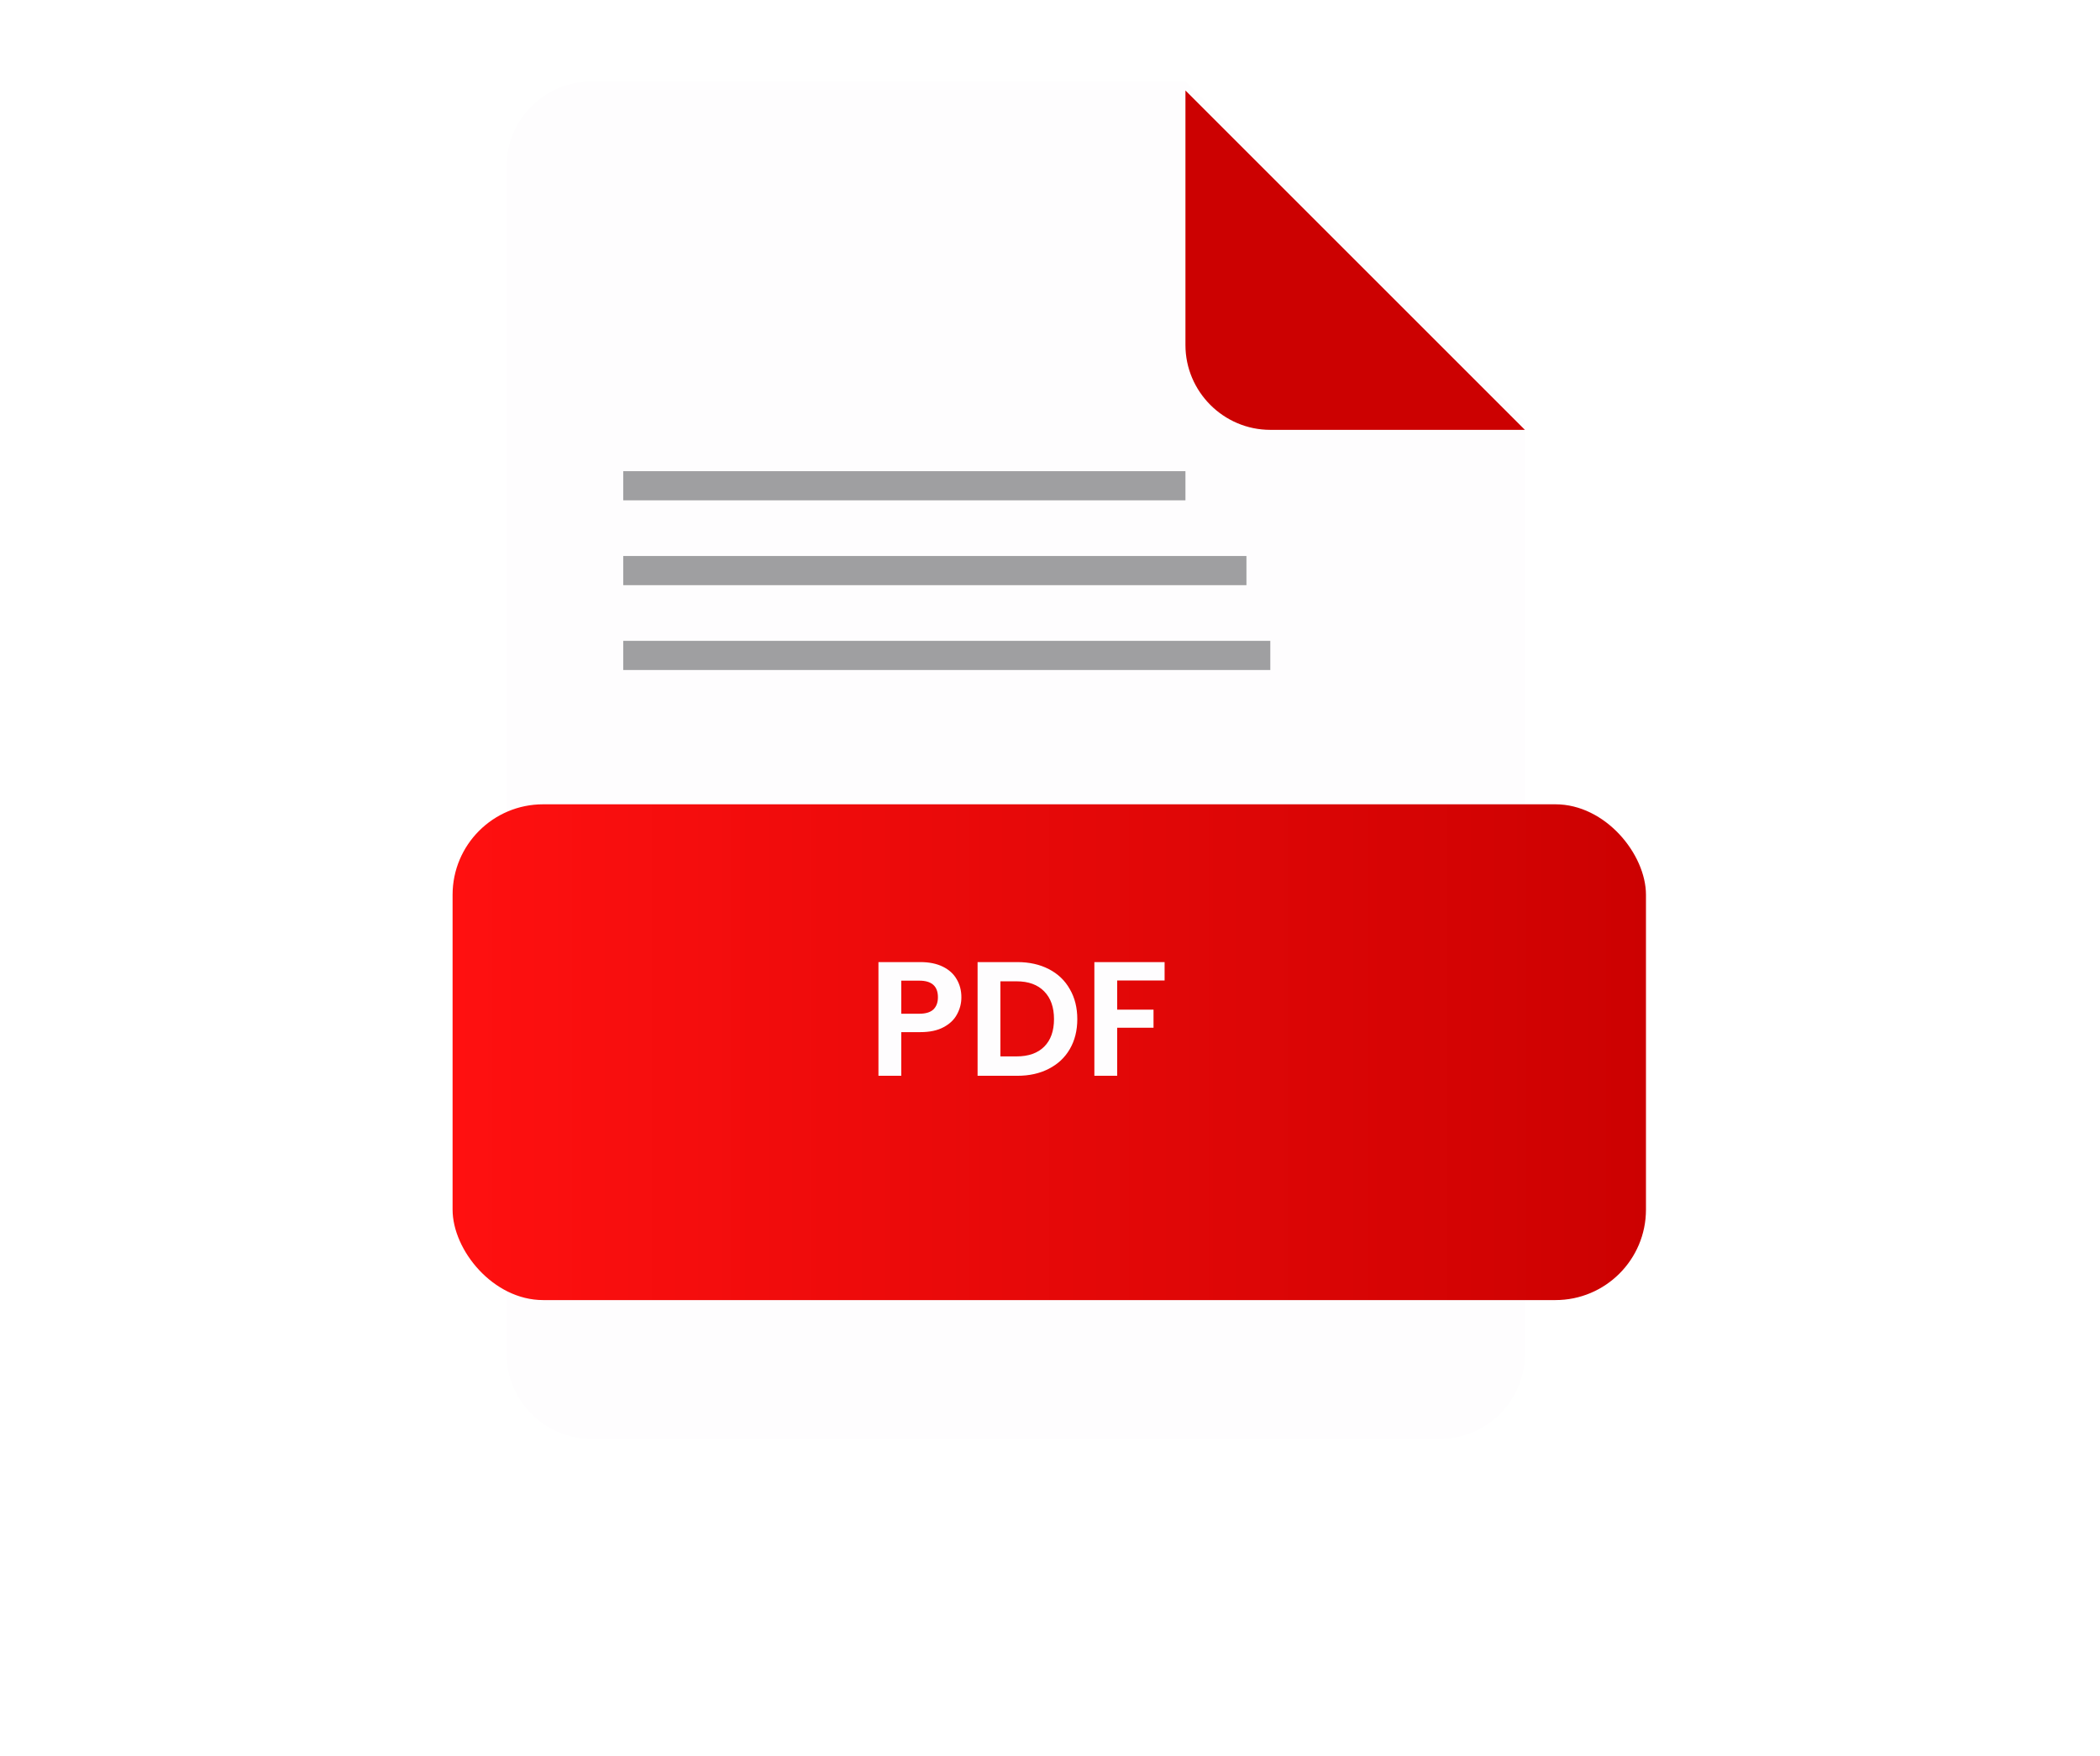<svg width="232" height="194" viewBox="0 0 232 194" fill="none" xmlns="http://www.w3.org/2000/svg">
<path d="M65.336 9C60.18 9 55.961 13.219 55.961 18.375V149.625C55.961 154.781 60.18 159 65.336 159H159.089C164.246 159 168.464 154.781 168.464 149.625V46.5L130.963 9H65.336Z" fill="#FEFDFE"/>
<g filter="url(#filter0_d)">
<path d="M140.338 46.5H168.464L130.963 9V37.125C130.963 42.281 135.182 46.5 140.338 46.5Z" fill="#CC0101"/>
</g>
<g filter="url(#filter1_d)">
<rect x="46" y="84.879" width="131.84" height="54.785" rx="10" fill="url(#paint0_linear)"/>
</g>
<path d="M106.21 110.203C106.21 110.875 106.048 111.505 105.724 112.093C105.412 112.681 104.914 113.155 104.23 113.515C103.558 113.875 102.706 114.055 101.674 114.055H99.568V118.879H97.048V106.315H101.674C102.646 106.315 103.474 106.483 104.158 106.819C104.842 107.155 105.352 107.617 105.688 108.205C106.036 108.793 106.21 109.459 106.21 110.203ZM101.566 112.021C102.262 112.021 102.778 111.865 103.114 111.553C103.45 111.229 103.618 110.779 103.618 110.203C103.618 108.979 102.934 108.367 101.566 108.367H99.568V112.021H101.566ZM112.392 106.315C113.712 106.315 114.87 106.573 115.866 107.089C116.874 107.605 117.648 108.343 118.188 109.303C118.74 110.251 119.016 111.355 119.016 112.615C119.016 113.875 118.74 114.979 118.188 115.927C117.648 116.863 116.874 117.589 115.866 118.105C114.87 118.621 113.712 118.879 112.392 118.879H108V106.315H112.392ZM112.302 116.737C113.622 116.737 114.642 116.377 115.362 115.657C116.082 114.937 116.442 113.923 116.442 112.615C116.442 111.307 116.082 110.287 115.362 109.555C114.642 108.811 113.622 108.439 112.302 108.439H110.52V116.737H112.302ZM128.66 106.315V108.349H123.422V111.571H127.436V113.569H123.422V118.879H120.902V106.315H128.66Z" fill="#FEFDFE"/>
<rect opacity="0.4" x="68.852" y="52.066" width="62.111" height="3.223" fill="#121317"/>
<rect opacity="0.4" x="68.852" y="61.441" width="68.85" height="3.223" fill="#121317"/>
<rect opacity="0.4" x="68.852" y="70.816" width="71.487" height="3.223" fill="#121317"/>
<defs>
<filter id="filter0_d" x="120.963" y="0" width="57.501" height="57.5" filterUnits="userSpaceOnUse" color-interpolation-filters="sRGB">
<feFlood flood-opacity="0" result="BackgroundImageFix"/>
<feColorMatrix in="SourceAlpha" type="matrix" values="0 0 0 0 0 0 0 0 0 0 0 0 0 0 0 0 0 0 127 0"/>
<feOffset dy="1"/>
<feGaussianBlur stdDeviation="5"/>
<feColorMatrix type="matrix" values="0 0 0 0 0 0 0 0 0 0 0 0 0 0 0 0 0 0 0.25 0"/>
<feBlend mode="normal" in2="BackgroundImageFix" result="effect1_dropShadow"/>
<feBlend mode="normal" in="SourceGraphic" in2="effect1_dropShadow" result="shape"/>
</filter>
<filter id="filter1_d" x="0" y="38.879" width="231.84" height="154.785" filterUnits="userSpaceOnUse" color-interpolation-filters="sRGB">
<feFlood flood-opacity="0" result="BackgroundImageFix"/>
<feColorMatrix in="SourceAlpha" type="matrix" values="0 0 0 0 0 0 0 0 0 0 0 0 0 0 0 0 0 0 127 0"/>
<feOffset dx="4" dy="4"/>
<feGaussianBlur stdDeviation="25"/>
<feColorMatrix type="matrix" values="0 0 0 0 0 0 0 0 0 0 0 0 0 0 0 0 0 0 0.25 0"/>
<feBlend mode="normal" in2="BackgroundImageFix" result="effect1_dropShadow"/>
<feBlend mode="normal" in="SourceGraphic" in2="effect1_dropShadow" result="shape"/>
</filter>
<linearGradient id="paint0_linear" x1="177.84" y1="112.418" x2="46" y2="112.418" gradientUnits="userSpaceOnUse">
<stop stop-color="#CC0101"/>
<stop offset="1" stop-color="#FF1010"/>
</linearGradient>
</defs>
</svg>
